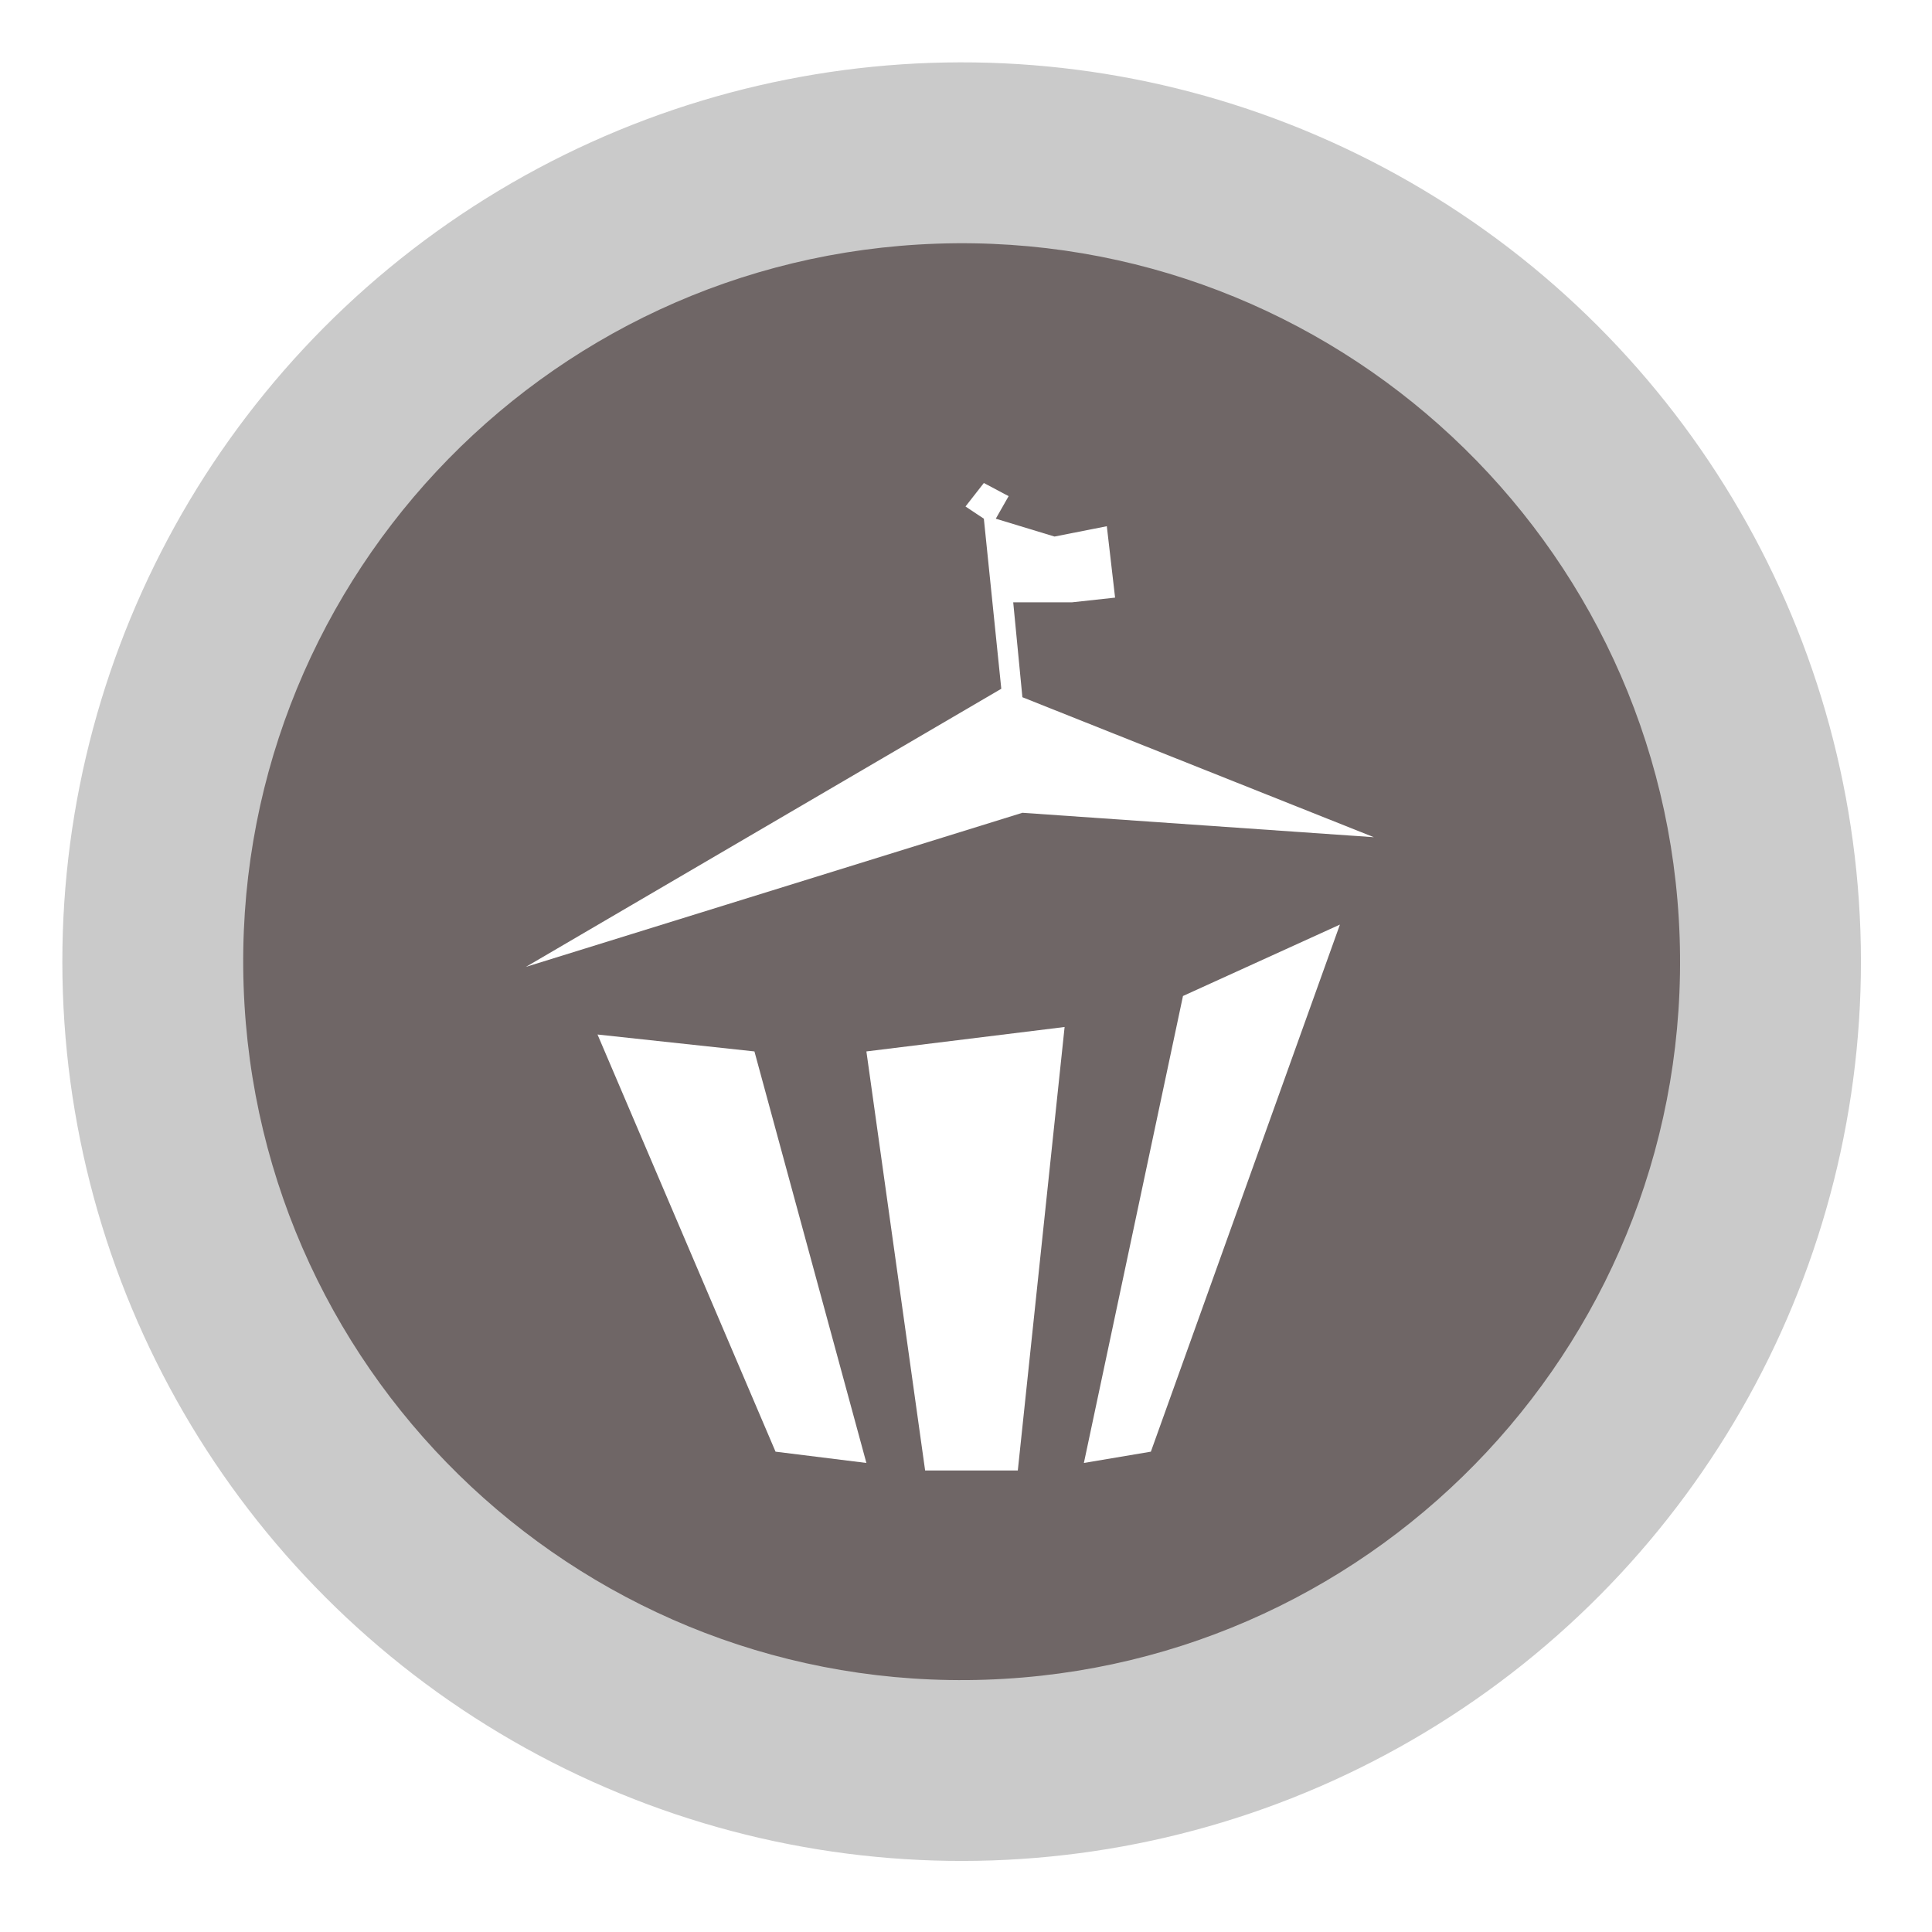 <svg width="180" height="180" viewBox="0 0 180 180" fill="none" xmlns="http://www.w3.org/2000/svg">
<g filter="url(#filter0_d_3024_11881)">
<circle cx="89.594" cy="89.594" r="83.785" transform="rotate(-1.954 89.594 89.594)" fill="#CACACA"/>
</g>
<path d="M156.489 87.314C157.749 124.259 128.821 155.231 91.876 156.492C54.93 157.752 23.958 128.824 22.698 91.879C21.437 54.934 50.365 23.961 87.311 22.701C124.256 21.44 155.228 50.368 156.489 87.314Z" fill="#6F6666"/>
<g filter="url(#filter1_d_3024_11881)">
<path d="M70.289 93.959L55.669 92.383L72.255 131.249L80.72 132.3L70.289 93.959Z" fill="white"/>
<path d="M99.187 91.683L80.72 93.959L86.192 133H94.827L99.187 91.683Z" fill="white"/>
<path d="M100.983 132.3L110.216 88.794L124.837 82.142L107.224 131.249L100.983 132.3Z" fill="white"/>
<path d="M128 74.001L95.254 71.725L49 86.081L93.288 60.17L91.663 44.326L89.954 43.188L91.663 41L93.972 42.225L92.775 44.326L98.247 45.989L103.12 45.027L103.89 51.679L99.871 52.117H94.399L95.254 60.958L128 74.001Z" fill="white"/>
</g>
<defs>
<filter id="filter0_d_3024_11881" x="0.108" y="0.108" width="178.972" height="178.972" filterUnits="userSpaceOnUse" color-interpolation-filters="sRGB">
<feFlood flood-opacity="0" result="BackgroundImageFix"/>
<feColorMatrix in="SourceAlpha" type="matrix" values="0 0 0 0 0 0 0 0 0 0 0 0 0 0 0 0 0 0 127 0" result="hardAlpha"/>
<feOffset/>
<feGaussianBlur stdDeviation="2.85"/>
<feComposite in2="hardAlpha" operator="out"/>
<feColorMatrix type="matrix" values="0 0 0 0 0 0 0 0 0 0 0 0 0 0 0 0 0 0 0.25 0"/>
<feBlend mode="normal" in2="BackgroundImageFix" result="effect1_dropShadow_3024_11881"/>
<feBlend mode="normal" in="SourceGraphic" in2="effect1_dropShadow_3024_11881" result="shape"/>
</filter>
<filter id="filter1_d_3024_11881" x="38.1" y="34.1" width="100.8" height="113.8" filterUnits="userSpaceOnUse" color-interpolation-filters="sRGB">
<feFlood flood-opacity="0" result="BackgroundImageFix"/>
<feColorMatrix in="SourceAlpha" type="matrix" values="0 0 0 0 0 0 0 0 0 0 0 0 0 0 0 0 0 0 127 0" result="hardAlpha"/>
<feOffset dy="4"/>
<feGaussianBlur stdDeviation="5.45"/>
<feComposite in2="hardAlpha" operator="out"/>
<feColorMatrix type="matrix" values="0 0 0 0 0 0 0 0 0 0 0 0 0 0 0 0 0 0 0.25 0"/>
<feBlend mode="normal" in2="BackgroundImageFix" result="effect1_dropShadow_3024_11881"/>
<feBlend mode="normal" in="SourceGraphic" in2="effect1_dropShadow_3024_11881" result="shape"/>
</filter>
</defs>
</svg>
